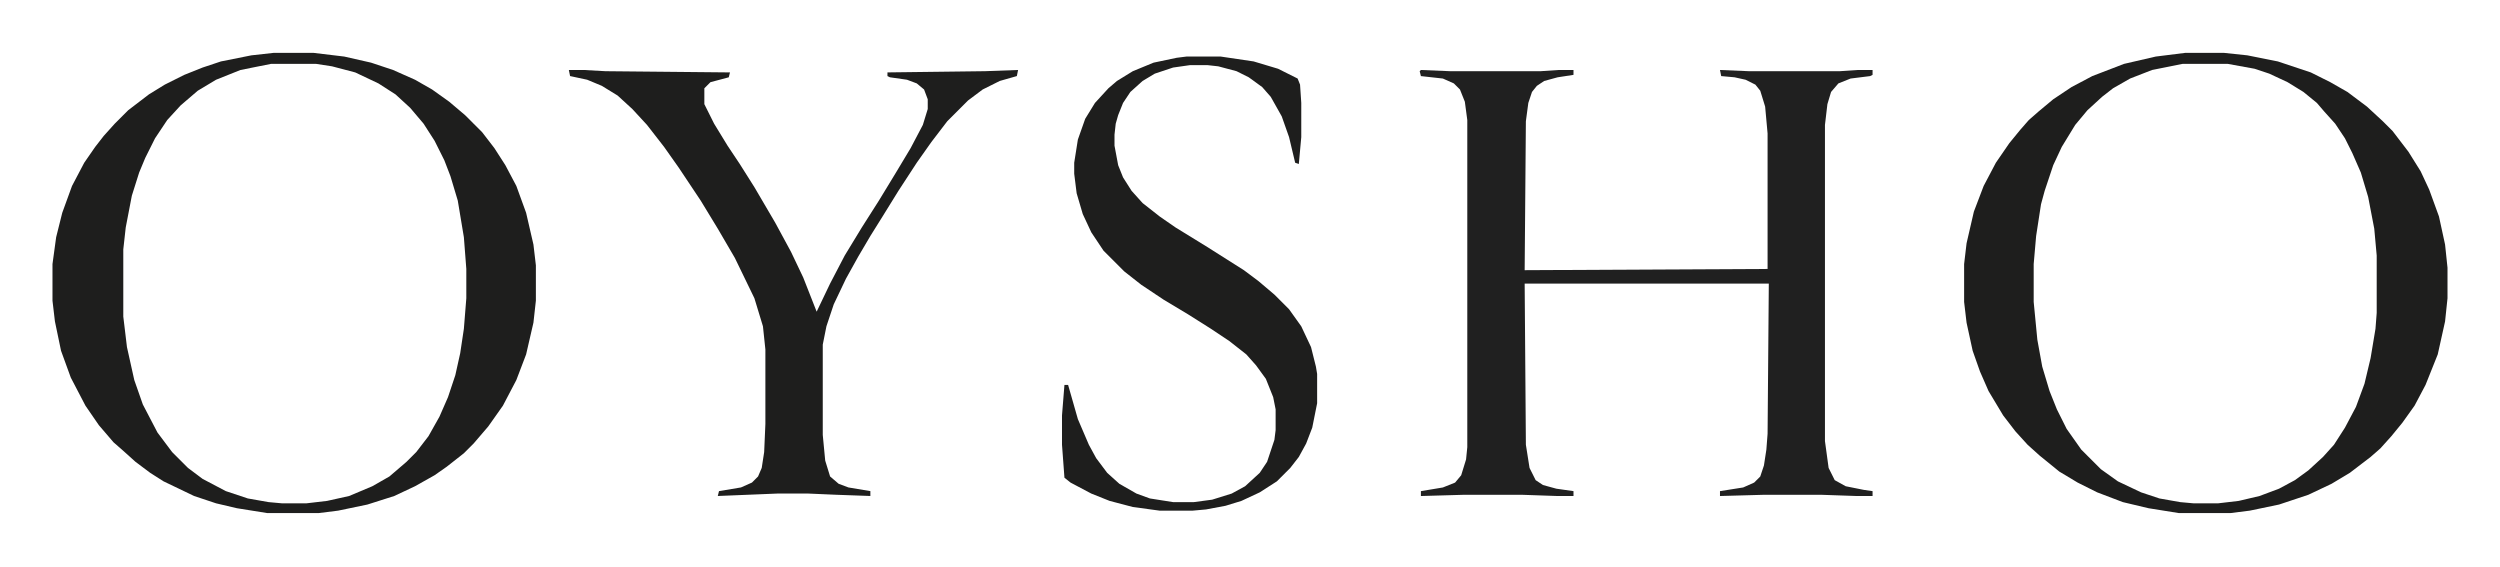 <?xml version="1.0" encoding="UTF-8"?>
<svg version="1.1" viewBox="0 0 2048 464" width="1049" height="238" xmlns="http://www.w3.org/2000/svg">
<path transform="translate(1164,57)" d="m0 0 24 1h74l15-1h12v4l-13 2-11 3-6 4-4 5-3 9-2 15-1 122 199-1v-111l-2-22-4-13-4-5-8-4-9-2-11-1-1-5 24 1h74l15-1h12v4l-2 1-16 2-10 4-6 7-3 10-2 17v259l3 22 5 10 9 5 15 3 7 1v4h-13l-29-1h-47l-36 1v-4l19-3 9-4 5-5 3-9 2-13 1-13 1-123h-200l1 132 3 19 5 10 6 4 11 3 14 2v4h-13l-29-1h-48l-35 1v-4l18-3 10-4 5-6 4-13 1-10v-268l-2-15-4-10-5-5-9-4-18-2-1-4z" fill="#202020"/>
<path transform="translate(224,43)" d="m0 0h33l25 3 22 5 18 6 18 8 14 8 14 10 13 11 14 14 10 13 9 14 9 17 8 22 6 26 2 17v29l-2 18-6 26-8 21-11 21-12 17-12 14-8 8-14 11-10 7-16 9-17 8-22 7-24 5-16 2h-42l-25-4-17-4-18-6-25-12-11-7-12-9-10-9-8-7-12-14-11-16-12-23-8-22-5-24-2-17v-30l3-22 5-20 8-22 10-19 9-13 7-9 9-10 11-11 17-13 13-8 16-8 15-6 15-5 25-5zm-2 9-25 5-20 8-15 9-14 12-11 12-10 15-8 16-5 12-6 19-5 26-2 18v55l3 25 6 27 7 20 12 23 12 16 13 13 12 9 19 10 18 6 17 3 11 1h20l17-2 18-4 19-8 14-8 14-12 8-8 10-13 9-16 7-16 6-18 4-18 3-20 2-25v-24l-2-26-5-30-6-20-5-13-8-16-9-14-11-13-12-11-14-9-19-9-19-5-13-2z" fill="#1E1E1D"/>
<path transform="translate(1790,43)" d="m0 0h32l19 2 25 5 27 9 16 8 14 8 16 12 13 12 8 8 13 17 10 16 7 15 8 22 5 23 2 19v25l-2 19-6 27-10 25-9 17-10 14-9 11-9 10-8 7-17 13-15 9-19 9-24 8-24 5-16 2h-42l-25-4-21-5-21-8-16-8-15-9-16-13-10-9-10-11-10-13-12-20-7-16-6-17-5-23-2-17v-31l2-17 6-26 8-21 10-19 11-16 9-11 7-8 8-7 12-10 15-10 17-9 26-10 26-6zm-2 9-25 5-18 7-14 8-9 7-12 11-10 12-11 18-7 15-7 21-3 11-4 26-2 23v31l3 31 4 22 6 20 6 15 8 16 12 17 16 16 14 10 19 9 15 5 17 3 11 1h20l17-2 17-4 16-6 13-7 11-8 12-11 9-10 9-14 9-17 7-19 5-21 4-24 1-13v-47l-2-22-5-26-6-20-7-16-6-12-8-12-9-10-6-7-11-9-13-8-15-7-12-4-22-4z" fill="#1E1E1D"/>
<path transform="translate(466,57)" d="m0 0h12l18 1 102 1-1 4-15 4-5 5v13l8 16 11 18 10 15 12 19 17 29 13 24 10 21 11 28 11-23 12-23 14-23 14-22 14-23 12-20 10-19 4-13v-8l-3-8-6-5-8-3-14-2-2-1v-3l80-1 27-1-1 5-14 4-14 7-12 9-17 17-13 17-12 17-15 23-13 21-10 16-10 17-10 18-10 21-6 18-3 15v74l2 21 4 13 7 6 8 3 18 3v4l-28-1-23-1h-25l-49 2 1-4 18-3 9-4 5-5 3-7 2-13 1-23v-61l-2-19-7-23-16-33-14-24-14-23-18-27-12-17-14-18-12-13-12-11-13-8-12-5-14-3z" fill="#1E1E1D"/>
<path transform="translate(972,46)" d="m0 0h28l27 4 20 6 16 8 2 5 1 15v28l-2 22-3-1-5-21-6-17-9-16-7-8-11-8-10-5-15-4-9-1h-14l-14 2-15 5-10 6-10 9-6 9-4 10-2 7-1 9v9l3 16 4 10 7 11 9 10 14 11 13 9 26 16 30 19 12 9 13 11 12 12 10 14 8 17 4 16 1 6v24l-4 20-5 13-6 11-7 9-11 11-14 9-15 7-13 4-16 3-11 1h-27l-22-3-19-5-15-6-17-9-5-4-2-27v-24l2-25h3l8 28 9 21 6 11 9 12 10 9 14 8 11 4 19 3h17l15-2 16-5 11-6 12-11 6-9 6-18 1-8v-17l-2-10-6-15-8-11-8-9-14-11-15-10-19-12-20-12-18-12-14-11-17-17-10-15-7-15-5-17-2-16v-9l3-19 6-17 8-13 11-12 7-6 13-8 17-7 19-4z" fill="#1E1E1D"/>
</svg>
